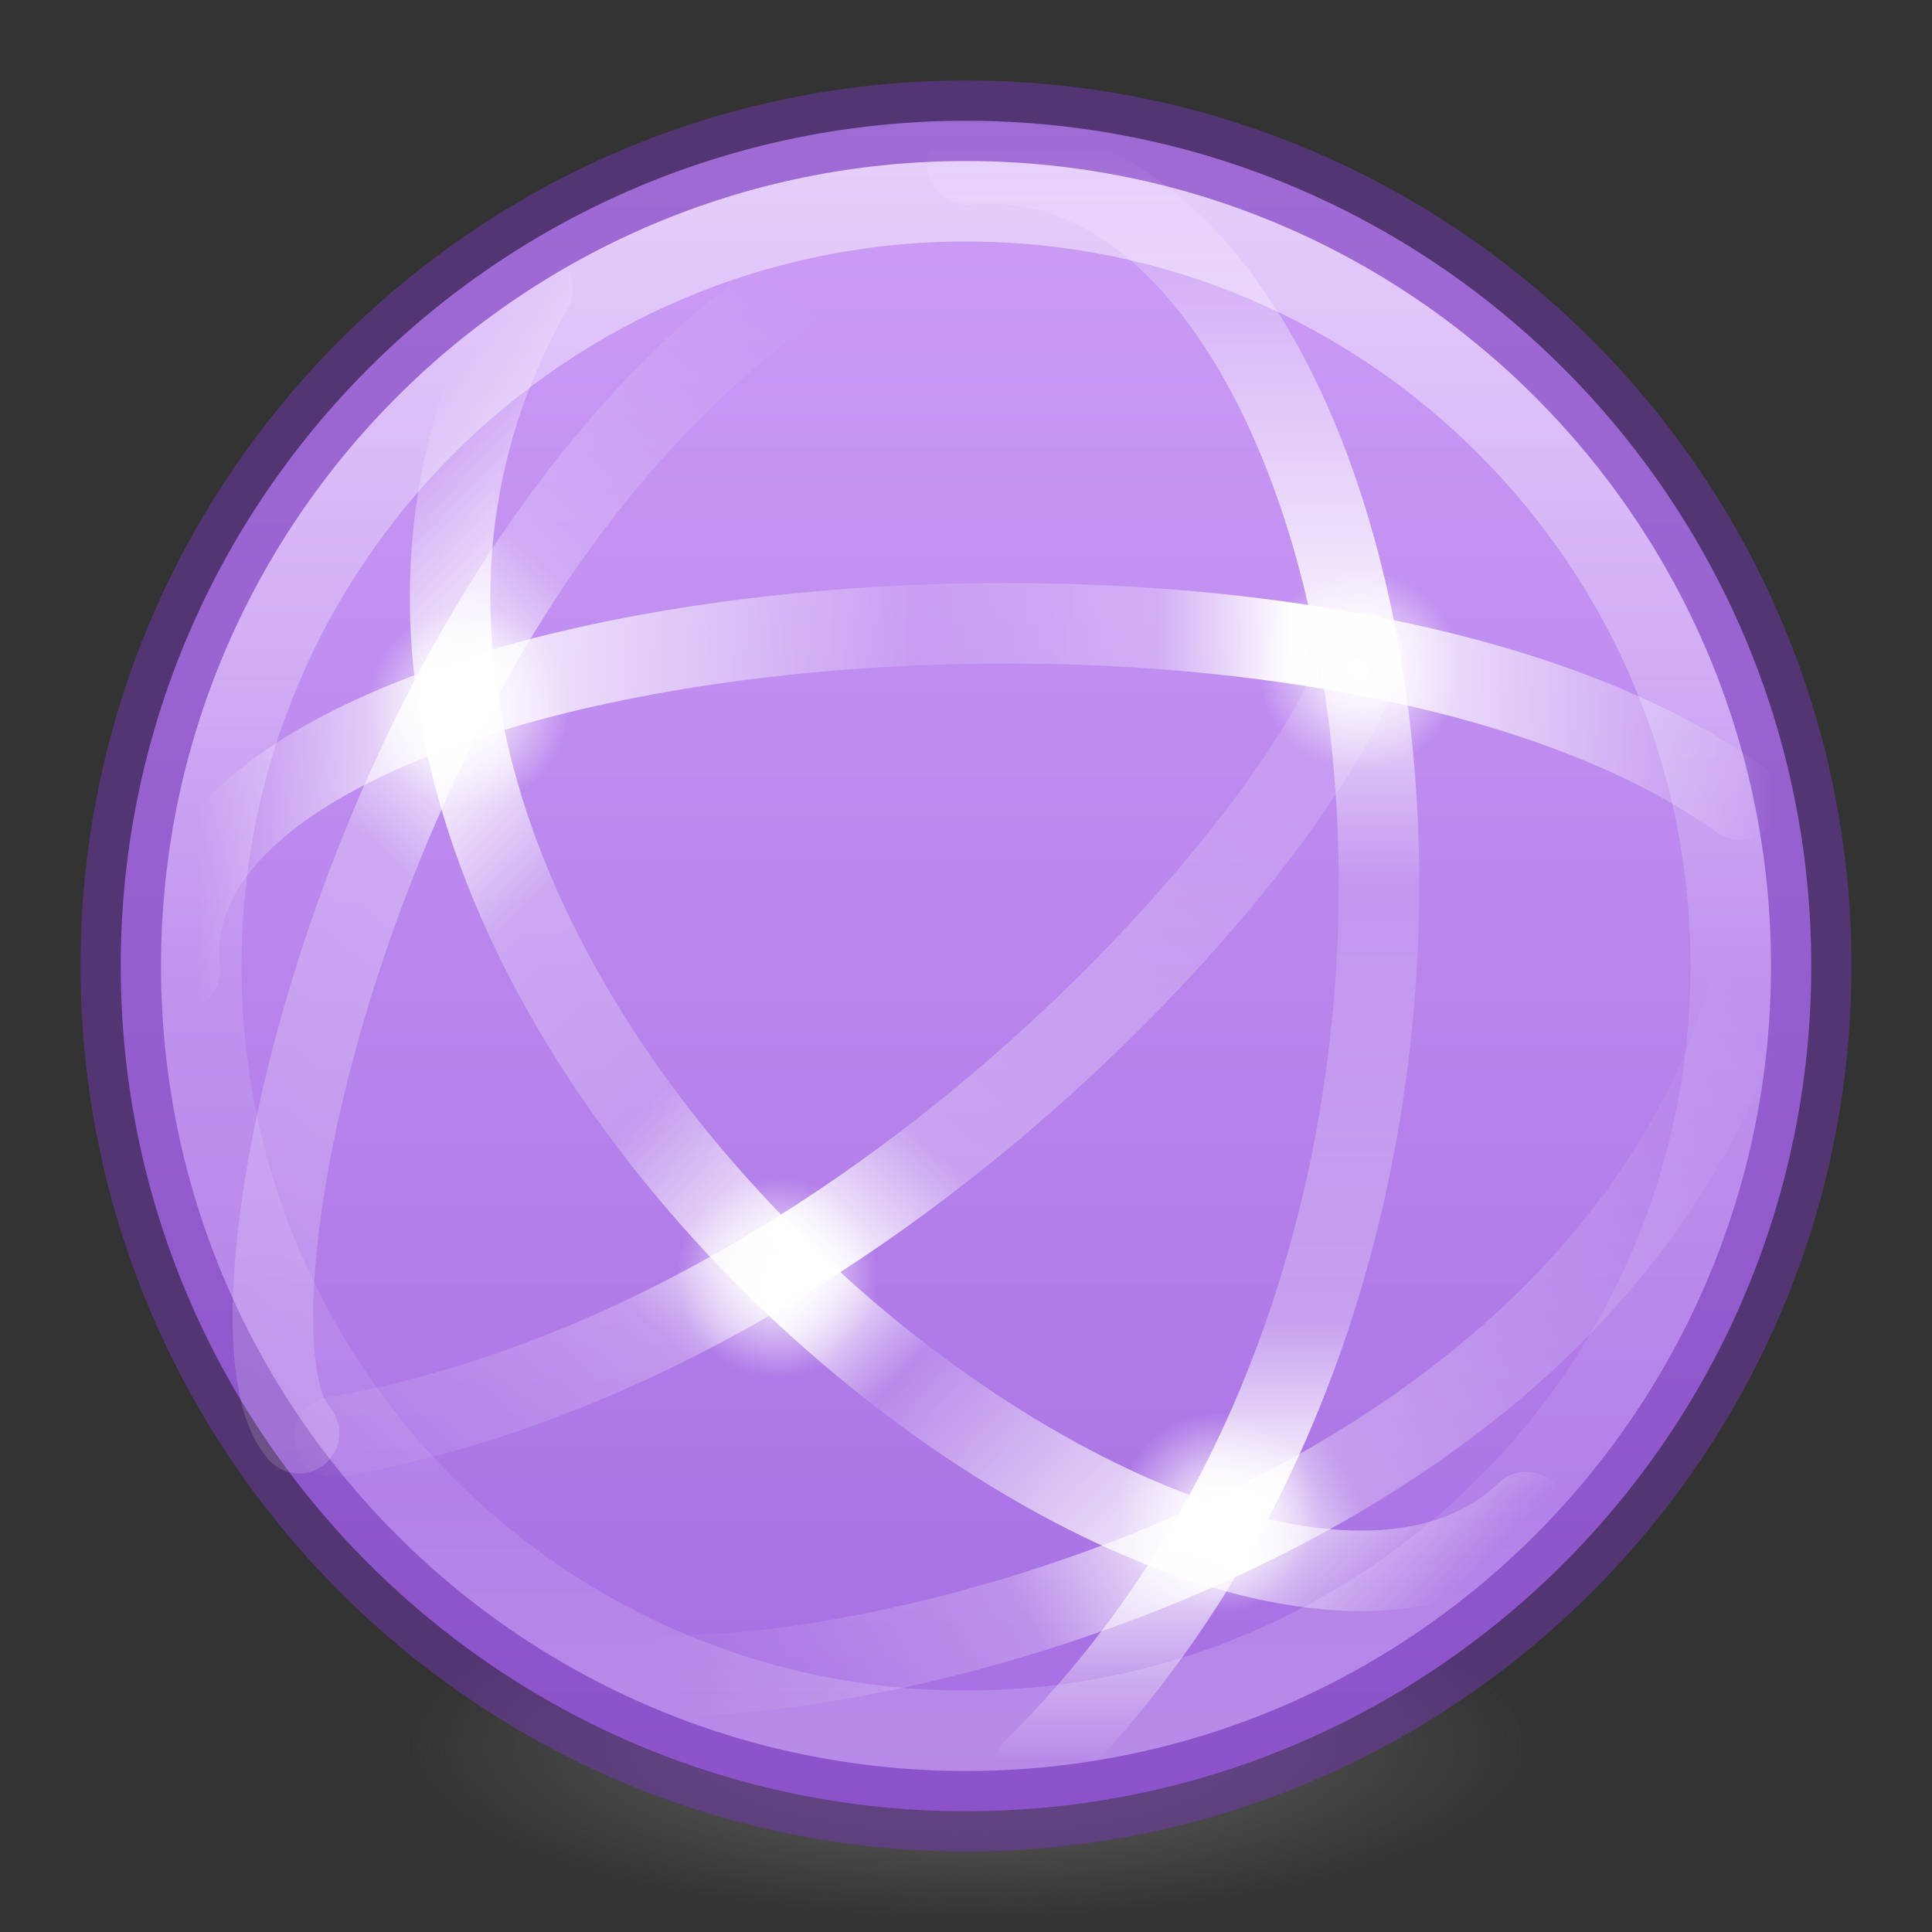 <svg xmlns="http://www.w3.org/2000/svg" xmlns:osb="http://www.openswatchbook.org/uri/2009/osb" xmlns:svg="http://www.w3.org/2000/svg" xmlns:xlink="http://www.w3.org/1999/xlink" id="svg4212" width="24" height="24" version="1.1"><rect width="100%" height="100%" fill="#333333" stroke="none"/><defs id="defs4214"><linearGradient id="linearGradient913"><stop id="stop909" offset="0" stop-color="#cd9ef7" stop-opacity="1"/><stop id="stop911" offset="1" stop-color="#a56de2" stop-opacity="1"/></linearGradient><linearGradient id="linearGradient4332"><stop id="stop4335" offset="0" stop-color="#fff" stop-opacity="1"/><stop id="stop4337" offset="1" stop-color="#fff" stop-opacity="0"/></linearGradient><linearGradient id="linearGradient3820-7-2-2"><stop id="stop3822-2-6-36" offset="0" stop-color="#3d3d3d" stop-opacity="1"/><stop id="stop3864-8-7-6" offset=".5" stop-color="#686868" stop-opacity=".498"/><stop id="stop3824-1-2-4" offset="1" stop-color="#686868" stop-opacity="0"/></linearGradient><linearGradient id="linearGradient4526" osb:paint="solid"><stop id="stop4528" offset="0" stop-color="#fff" stop-opacity="1"/></linearGradient><linearGradient id="linearGradient4011-4"><stop id="stop4013-8" offset="0" stop-color="#fff" stop-opacity="1"/><stop id="stop4015-5" offset=".508" stop-color="#fff" stop-opacity=".235"/><stop id="stop4017-6" offset=".835" stop-color="#fff" stop-opacity=".157"/><stop id="stop4019-1" offset="1" stop-color="#fff" stop-opacity=".392"/></linearGradient><linearGradient id="linearGradient3089" x1="71.204" x2="71.204" y1="6.238" y2="44.341" gradientTransform="matrix(0.514,0,0,0.514,-24.836,-1.021)" gradientUnits="userSpaceOnUse" xlink:href="#linearGradient4011-4"/><linearGradient id="linearGradient4362" x1="3.5" x2="47.5" y1="23" y2="23" gradientTransform="matrix(0,0.456,0.456,0,1.54,0.218)" gradientUnits="userSpaceOnUse" xlink:href="#linearGradient4804"/><linearGradient id="linearGradient4804"><stop id="stop4806" offset="0" stop-color="#fff" stop-opacity="0"/><stop id="stop4808" offset=".292" stop-color="#fff" stop-opacity=".851"/><stop id="stop4812" offset=".457" stop-color="#fff" stop-opacity=".127"/><stop id="stop4818" offset=".725" stop-color="#fff" stop-opacity=".273"/><stop id="stop4816" offset=".84" stop-color="#fff" stop-opacity="1"/><stop id="stop4810" offset="1" stop-color="#fff" stop-opacity="0"/></linearGradient><linearGradient id="linearGradient4355" x1="47.1" x2="4.287" y1="27.262" y2="27.243" gradientTransform="matrix(0.322,0.323,-0.322,0.323,11.222,-3.793)" gradientUnits="userSpaceOnUse" xlink:href="#linearGradient4820"/><linearGradient id="linearGradient4820"><stop id="stop4822" offset="0" stop-color="#fff" stop-opacity="0"/><stop id="stop4824" offset=".143" stop-color="#fff" stop-opacity=".851"/><stop id="stop4826" offset=".346" stop-color="#fff" stop-opacity=".127"/><stop id="stop4928" offset=".436" stop-color="#fff" stop-opacity="1"/><stop id="stop4930" offset=".581" stop-color="#fff" stop-opacity=".205"/><stop id="stop4828" offset=".725" stop-color="#fff" stop-opacity=".273"/><stop id="stop4830" offset=".84" stop-color="#fff" stop-opacity="1"/><stop id="stop4832" offset="1" stop-color="#fff" stop-opacity="0"/></linearGradient><linearGradient id="linearGradient4344" x1="4.49" x2="47.5" y1="23" y2="23" gradientTransform="matrix(0.456,0,0,-0.456,0.4,22.339)" gradientUnits="userSpaceOnUse" xlink:href="#linearGradient4834"/><linearGradient id="linearGradient4834"><stop id="stop4836" offset="0" stop-color="#fff" stop-opacity="0"/><stop id="stop4838" offset=".168" stop-color="#fff" stop-opacity=".851"/><stop id="stop4840" offset=".457" stop-color="#fff" stop-opacity=".127"/><stop id="stop4842" offset=".608" stop-color="#fff" stop-opacity=".273"/><stop id="stop4844" offset=".693" stop-color="#fff" stop-opacity="1"/><stop id="stop4846" offset="1" stop-color="#fff" stop-opacity="0"/></linearGradient><linearGradient id="linearGradient4898" x1="5.551" x2="44.629" y1="58.276" y2="22.18" gradientTransform="matrix(0,0.456,0.456,0,-4.408,0.218)" gradientUnits="userSpaceOnUse" xlink:href="#linearGradient4914"/><linearGradient id="linearGradient4914"><stop id="stop4916" offset="0" stop-color="#fff" stop-opacity="0"/><stop id="stop4918" offset=".143" stop-color="#fff" stop-opacity=".851"/><stop id="stop4920" offset=".346" stop-color="#fff" stop-opacity=".127"/><stop id="stop4922" offset=".645" stop-color="#fff" stop-opacity=".273"/><stop id="stop4924" offset=".728" stop-color="#fff" stop-opacity="1"/><stop id="stop4932" offset=".809" stop-color="#fff" stop-opacity=".229"/><stop id="stop4926" offset="1" stop-color="#fff" stop-opacity="0"/></linearGradient><linearGradient id="linearGradient4946" x1="5.551" x2="44.629" y1="58.276" y2="22.18" gradientTransform="matrix(0,-0.456,-0.456,0,20.104,24.045)" gradientUnits="userSpaceOnUse" xlink:href="#linearGradient4914"/><linearGradient id="linearGradient4950" x1="25.177" x2="40.761" y1="48.221" y2="17.055" gradientTransform="matrix(0,0.456,0.456,0,0.629,2.675)" gradientUnits="userSpaceOnUse" xlink:href="#linearGradient4952"/><linearGradient id="linearGradient4952"><stop id="stop4954" offset="0" stop-color="#fff" stop-opacity="0"/><stop id="stop4960" offset=".448" stop-color="#fff" stop-opacity=".273"/><stop id="stop4962" offset=".55" stop-color="#fff" stop-opacity="1"/><stop id="stop4964" offset=".721" stop-color="#fff" stop-opacity=".229"/><stop id="stop4966" offset="1" stop-color="#fff" stop-opacity="0"/></linearGradient><radialGradient id="radialGradient4339" cx="12.767" cy="21.351" r="1.722" fx="12.767" fy="21.351" gradientTransform="matrix(0.724,0,0,0.724,0.414,0.411)" gradientUnits="userSpaceOnUse" xlink:href="#linearGradient4332"/><radialGradient id="radialGradient4341" cx="7.461" cy="11.572" r="1.722" fx="7.461" fy="11.572" gradientTransform="matrix(0.724,0,0,0.724,0.414,0.412)" gradientUnits="userSpaceOnUse" xlink:href="#linearGradient4332"/><radialGradient id="radialGradient4343" cx="20.333" cy="25.393" r="1.722" fx="20.333" fy="25.393" gradientTransform="matrix(0.724,0,0,0.724,0.414,0.41)" gradientUnits="userSpaceOnUse" xlink:href="#linearGradient4332"/><radialGradient id="radialGradient4345" cx="22.755" cy="10.93" r="1.722" fx="22.755" fy="10.93" gradientTransform="matrix(0.724,0,0,0.724,0.414,0.412)" gradientUnits="userSpaceOnUse" xlink:href="#linearGradient4332"/><radialGradient id="radialGradient3108" cx="99.157" cy="186.171" r="62.769" fx="99.157" fy="186.171" gradientTransform="matrix(0.112,0,0,0.035,0.942,15.167)" gradientUnits="userSpaceOnUse" xlink:href="#linearGradient3820-7-2-2"/><linearGradient id="linearGradient915" x1="1.5" x2="22.5" y1="12" y2="12" gradientTransform="rotate(90,12,12)" gradientUnits="userSpaceOnUse" xlink:href="#linearGradient913"/></defs><path id="path3818-0-2" fill="url(#radialGradient3108)" fill-opacity="1" stroke="none" d="m 19,21.773 a 7,2.227 0 0 1 -14,0 7,2.227 0 1 1 14,0 z"/><path id="path2555" fill="url(#linearGradient915)" fill-opacity="1" fill-rule="nonzero" stroke="none" stroke-width=".724" d="M 22.5,12 C 22.5,6.206 17.794,1.5 12,1.5 c -5.794,0 -10.5,4.706 -10.5,10.5 0,5.794 4.706,10.5 10.5,10.5 C 17.794,22.5 22.5,17.794 22.5,12 Z" color="#000" display="inline" enable-background="accumulate" overflow="visible" visibility="visible" style="marker:none"/><path id="path8655" fill="none" stroke="url(#linearGradient3089)" stroke-dasharray="none" stroke-dashoffset="0" stroke-linecap="round" stroke-linejoin="round" stroke-miterlimit="4" stroke-opacity="1" stroke-width="1" d="M 21.5,12 C 21.5,17.247 17.246,21.5 12,21.5 6.753,21.5 2.5,17.246 2.5,12 2.5,6.753 6.753,2.5 12,2.5 17.246,2.5 21.5,6.753 21.5,12 Z" color="#000" display="inline" enable-background="accumulate" opacity=".5" overflow="visible" visibility="visible" style="marker:none"/><path id="path2555-6" fill="none" fill-opacity="1" fill-rule="nonzero" stroke="#7239b3" stroke-dasharray="none" stroke-dashoffset="0" stroke-linecap="butt" stroke-linejoin="miter" stroke-miterlimit="4" stroke-opacity="1" stroke-width="1" d="M 12,1.5 C 6.206,1.5 1.5,6.206 1.5,12 1.5,17.794 6.206,22.5 12,22.5 17.794,22.5 22.5,17.794 22.5,12 22.5,6.206 17.794,1.5 12,1.5 Z" clip-rule="nonzero" color="#000" color-interpolation="sRGB" color-interpolation-filters="linearRGB" color-rendering="auto" display="inline" enable-background="accumulate" image-rendering="auto" opacity=".5" overflow="visible" shape-rendering="auto" text-rendering="auto" visibility="visible" style="isolation:auto;mix-blend-mode:normal;solid-color:#000;solid-opacity:1;marker:none"/><path id="path3609" fill="none" stroke="url(#linearGradient4362)" stroke-dasharray="none" stroke-dashoffset="0" stroke-linecap="round" stroke-linejoin="round" stroke-miterlimit="4" stroke-opacity="1" stroke-width="1" d="M 12.85,21.966 C 19.934,14.988 17.206,1.536 12.018,2.043" opacity="1"/><path id="path3611" fill="none" stroke="url(#linearGradient4355)" stroke-dasharray="none" stroke-dashoffset="0" stroke-linecap="round" stroke-linejoin="round" stroke-miterlimit="4" stroke-opacity="1" stroke-width="1" d="M 18.961,18.783 C 15.249,22.371 1.82,12.019 6.612,3.593" opacity="1"/><path id="path2835" fill="none" stroke="url(#linearGradient4344)" stroke-dasharray="none" stroke-dashoffset="0" stroke-linecap="round" stroke-linejoin="round" stroke-miterlimit="4" stroke-opacity="1" stroke-width="1" d="M 21.614,9.931 C 16.306,6.119 1.761,7.58 2.235,12.051"/><path id="path3781-5-4" fill="url(#radialGradient4345)" fill-opacity="1" fill-rule="nonzero" stroke="none" stroke-dasharray="none" stroke-dashoffset="0" stroke-linecap="round" stroke-linejoin="round" stroke-miterlimit="4" stroke-opacity=".521" stroke-width=".724" d="m 18.139,8.329 a 1.247,1.247 0 0 1 -2.494,0 1.247,1.247 0 1 1 2.494,0 z" color="#000" display="inline" enable-background="accumulate" opacity="1" overflow="visible" visibility="visible" style="marker:none"/><path id="path4886" fill="url(#radialGradient4343)" fill-opacity="1" fill-rule="nonzero" stroke="none" stroke-dasharray="none" stroke-dashoffset="0" stroke-linecap="round" stroke-linejoin="round" stroke-miterlimit="4" stroke-opacity=".521" stroke-width=".724" d="m 16.385,18.802 a 1.247,1.247 0 0 1 -2.494,0 1.247,1.247 0 1 1 2.494,0 z" color="#000" display="inline" enable-background="accumulate" opacity="1" overflow="visible" visibility="visible" style="marker:none"/><path id="path4892" fill="url(#radialGradient4341)" fill-opacity="1" fill-rule="nonzero" stroke="none" stroke-dasharray="none" stroke-dashoffset="0" stroke-linecap="round" stroke-linejoin="round" stroke-miterlimit="4" stroke-opacity=".521" stroke-width=".724" d="m 7.064,8.793 a 1.247,1.247 0 0 1 -2.494,0 1.247,1.247 0 1 1 2.494,0 z" color="#000" display="inline" enable-background="accumulate" opacity="1" overflow="visible" visibility="visible" style="marker:none"/><path id="path4896" fill="none" stroke="url(#linearGradient4898)" stroke-dasharray="none" stroke-dashoffset="0" stroke-linecap="round" stroke-linejoin="round" stroke-miterlimit="4" stroke-opacity="1" stroke-width="1" d="M 4.158,17.851 C 11.196,16.616 16.62,9.768 16.919,8.092" opacity="1"/><path id="path4936" fill="url(#radialGradient4339)" fill-opacity="1" fill-rule="nonzero" stroke="none" stroke-dasharray="none" stroke-dashoffset="0" stroke-linecap="round" stroke-linejoin="round" stroke-miterlimit="4" stroke-opacity=".521" stroke-width=".724" d="m 10.906,15.874 a 1.247,1.247 0 0 1 -2.494,0 1.247,1.247 0 1 1 2.494,0 z" color="#000" display="inline" enable-background="accumulate" opacity="1" overflow="visible" visibility="visible" style="marker:none"/><path id="path4944" fill="none" stroke="url(#linearGradient4946)" stroke-dasharray="none" stroke-dashoffset="0" stroke-linecap="round" stroke-linejoin="round" stroke-miterlimit="4" stroke-opacity="1" stroke-width="1" d="M 13.037,2.18 C 5.272,3.778 2.347,16.3 3.715,17.804" opacity="1"/><path id="path4948" fill="none" stroke="url(#linearGradient4950)" stroke-dasharray="none" stroke-dashoffset="0" stroke-linecap="round" stroke-linejoin="round" stroke-miterlimit="4" stroke-opacity="1" stroke-width="1" d="m 7.791,20.76 c 2.072,0.397 11.976,-1.474 13.984,-8.572" opacity="1"/></svg>